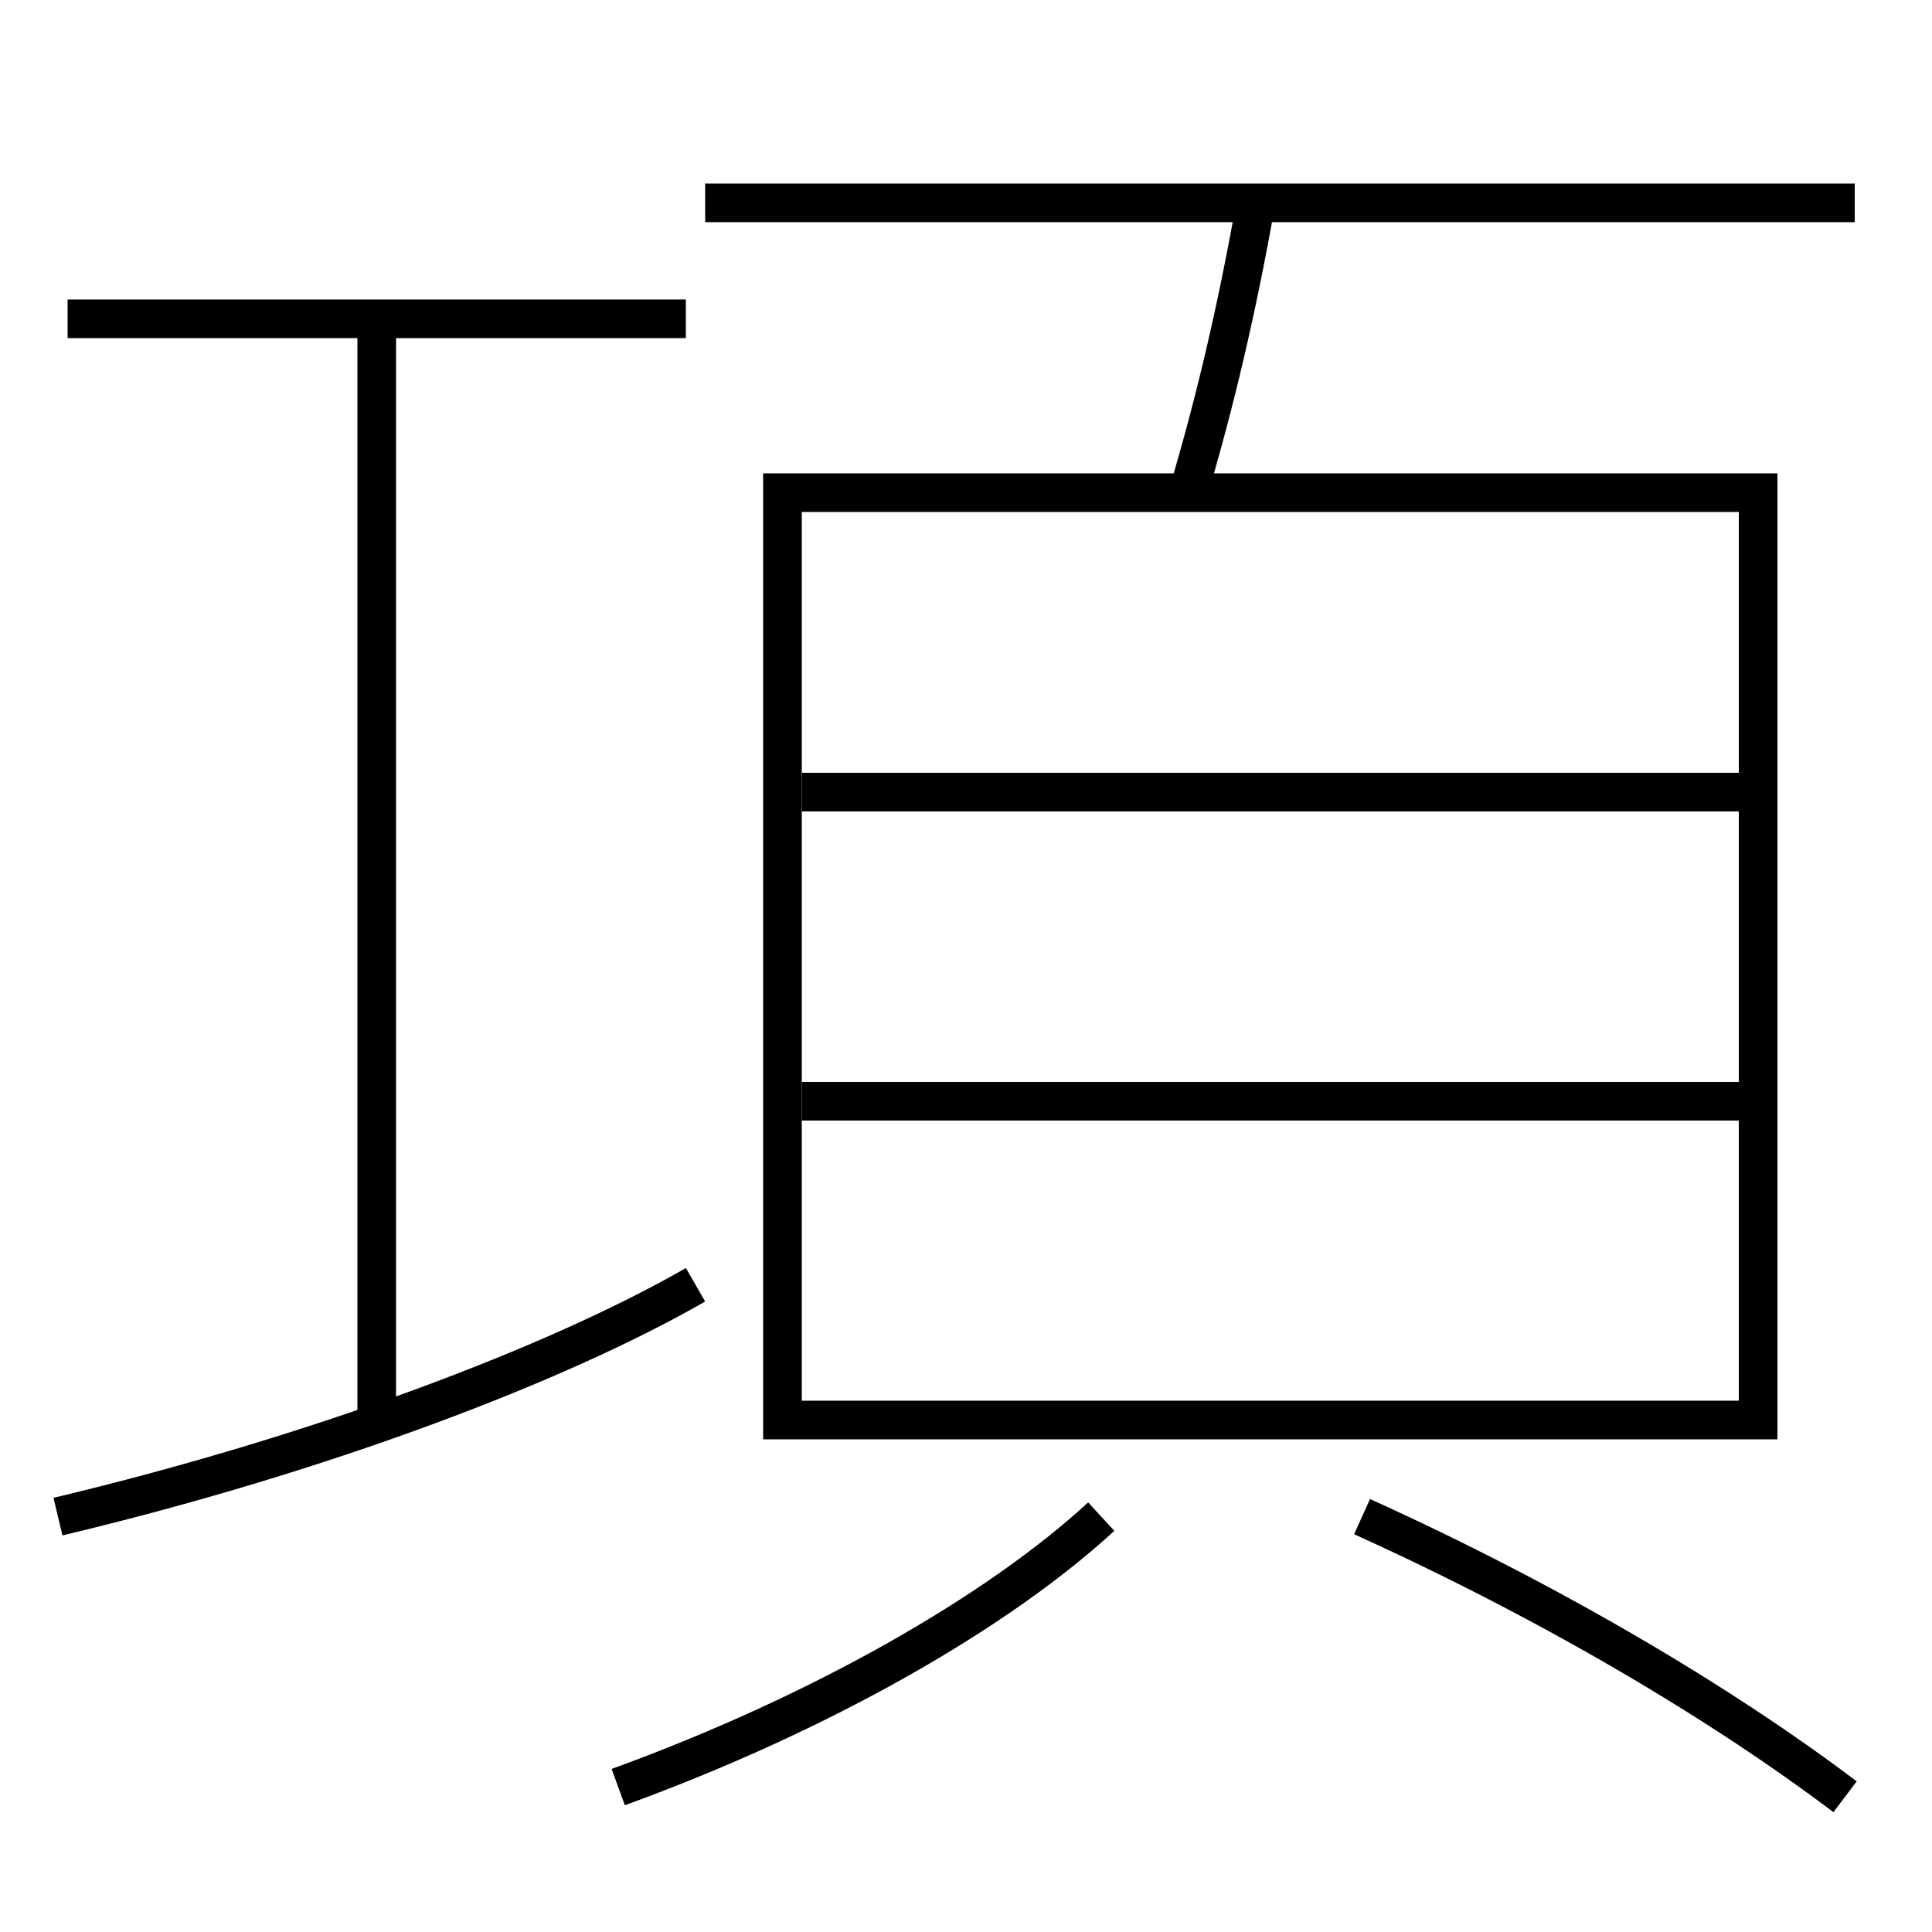 <?xml version='1.0' encoding='utf-8'?>
<svg xmlns="http://www.w3.org/2000/svg" height="100px" version="1.0" viewBox="0 0 100 100" width="100px" x="0px" y="0px">
<line fill="none" stroke="#000000" stroke-width="2" x1="36.5" x2="96" y1="10.5" y2="10.5" /><line fill="none" stroke="#000000" stroke-width="2" x1="41.5" x2="90" y1="57" y2="57" /><line fill="none" stroke="#000000" stroke-width="2" x1="41.5" x2="90" y1="41" y2="41" /><line fill="none" stroke="#000000" stroke-width="2" x1="19.5" x2="19.5" y1="16.5" y2="73.5" /><line fill="none" stroke="#000000" stroke-width="2" x1="35.5" x2="3.5" y1="16.5" y2="16.5" /><polyline fill="none" points="41.5,73.5 91,73.5 91,25.5 40.5,25.5 40.5,74.5" stroke="#000000" stroke-width="2" /><path d="M32,92.5 c10.537,-3.835 19.639,-9.067 25,-14" fill="none" stroke="#000000" stroke-width="2" /><path d="M95.5,93 c-6.459,-4.882 -15.296,-10.108 -25,-14.5" fill="none" stroke="#000000" stroke-width="2" /><path d="M65,10.5 c-0.98,5.553 -2.142,10.448 -3.5,15" fill="none" stroke="#000000" stroke-width="2" /><path d="M3,78.5 c13.504,-3.218 25.76,-7.843 33,-12" fill="none" stroke="#000000" stroke-width="2" /></svg>